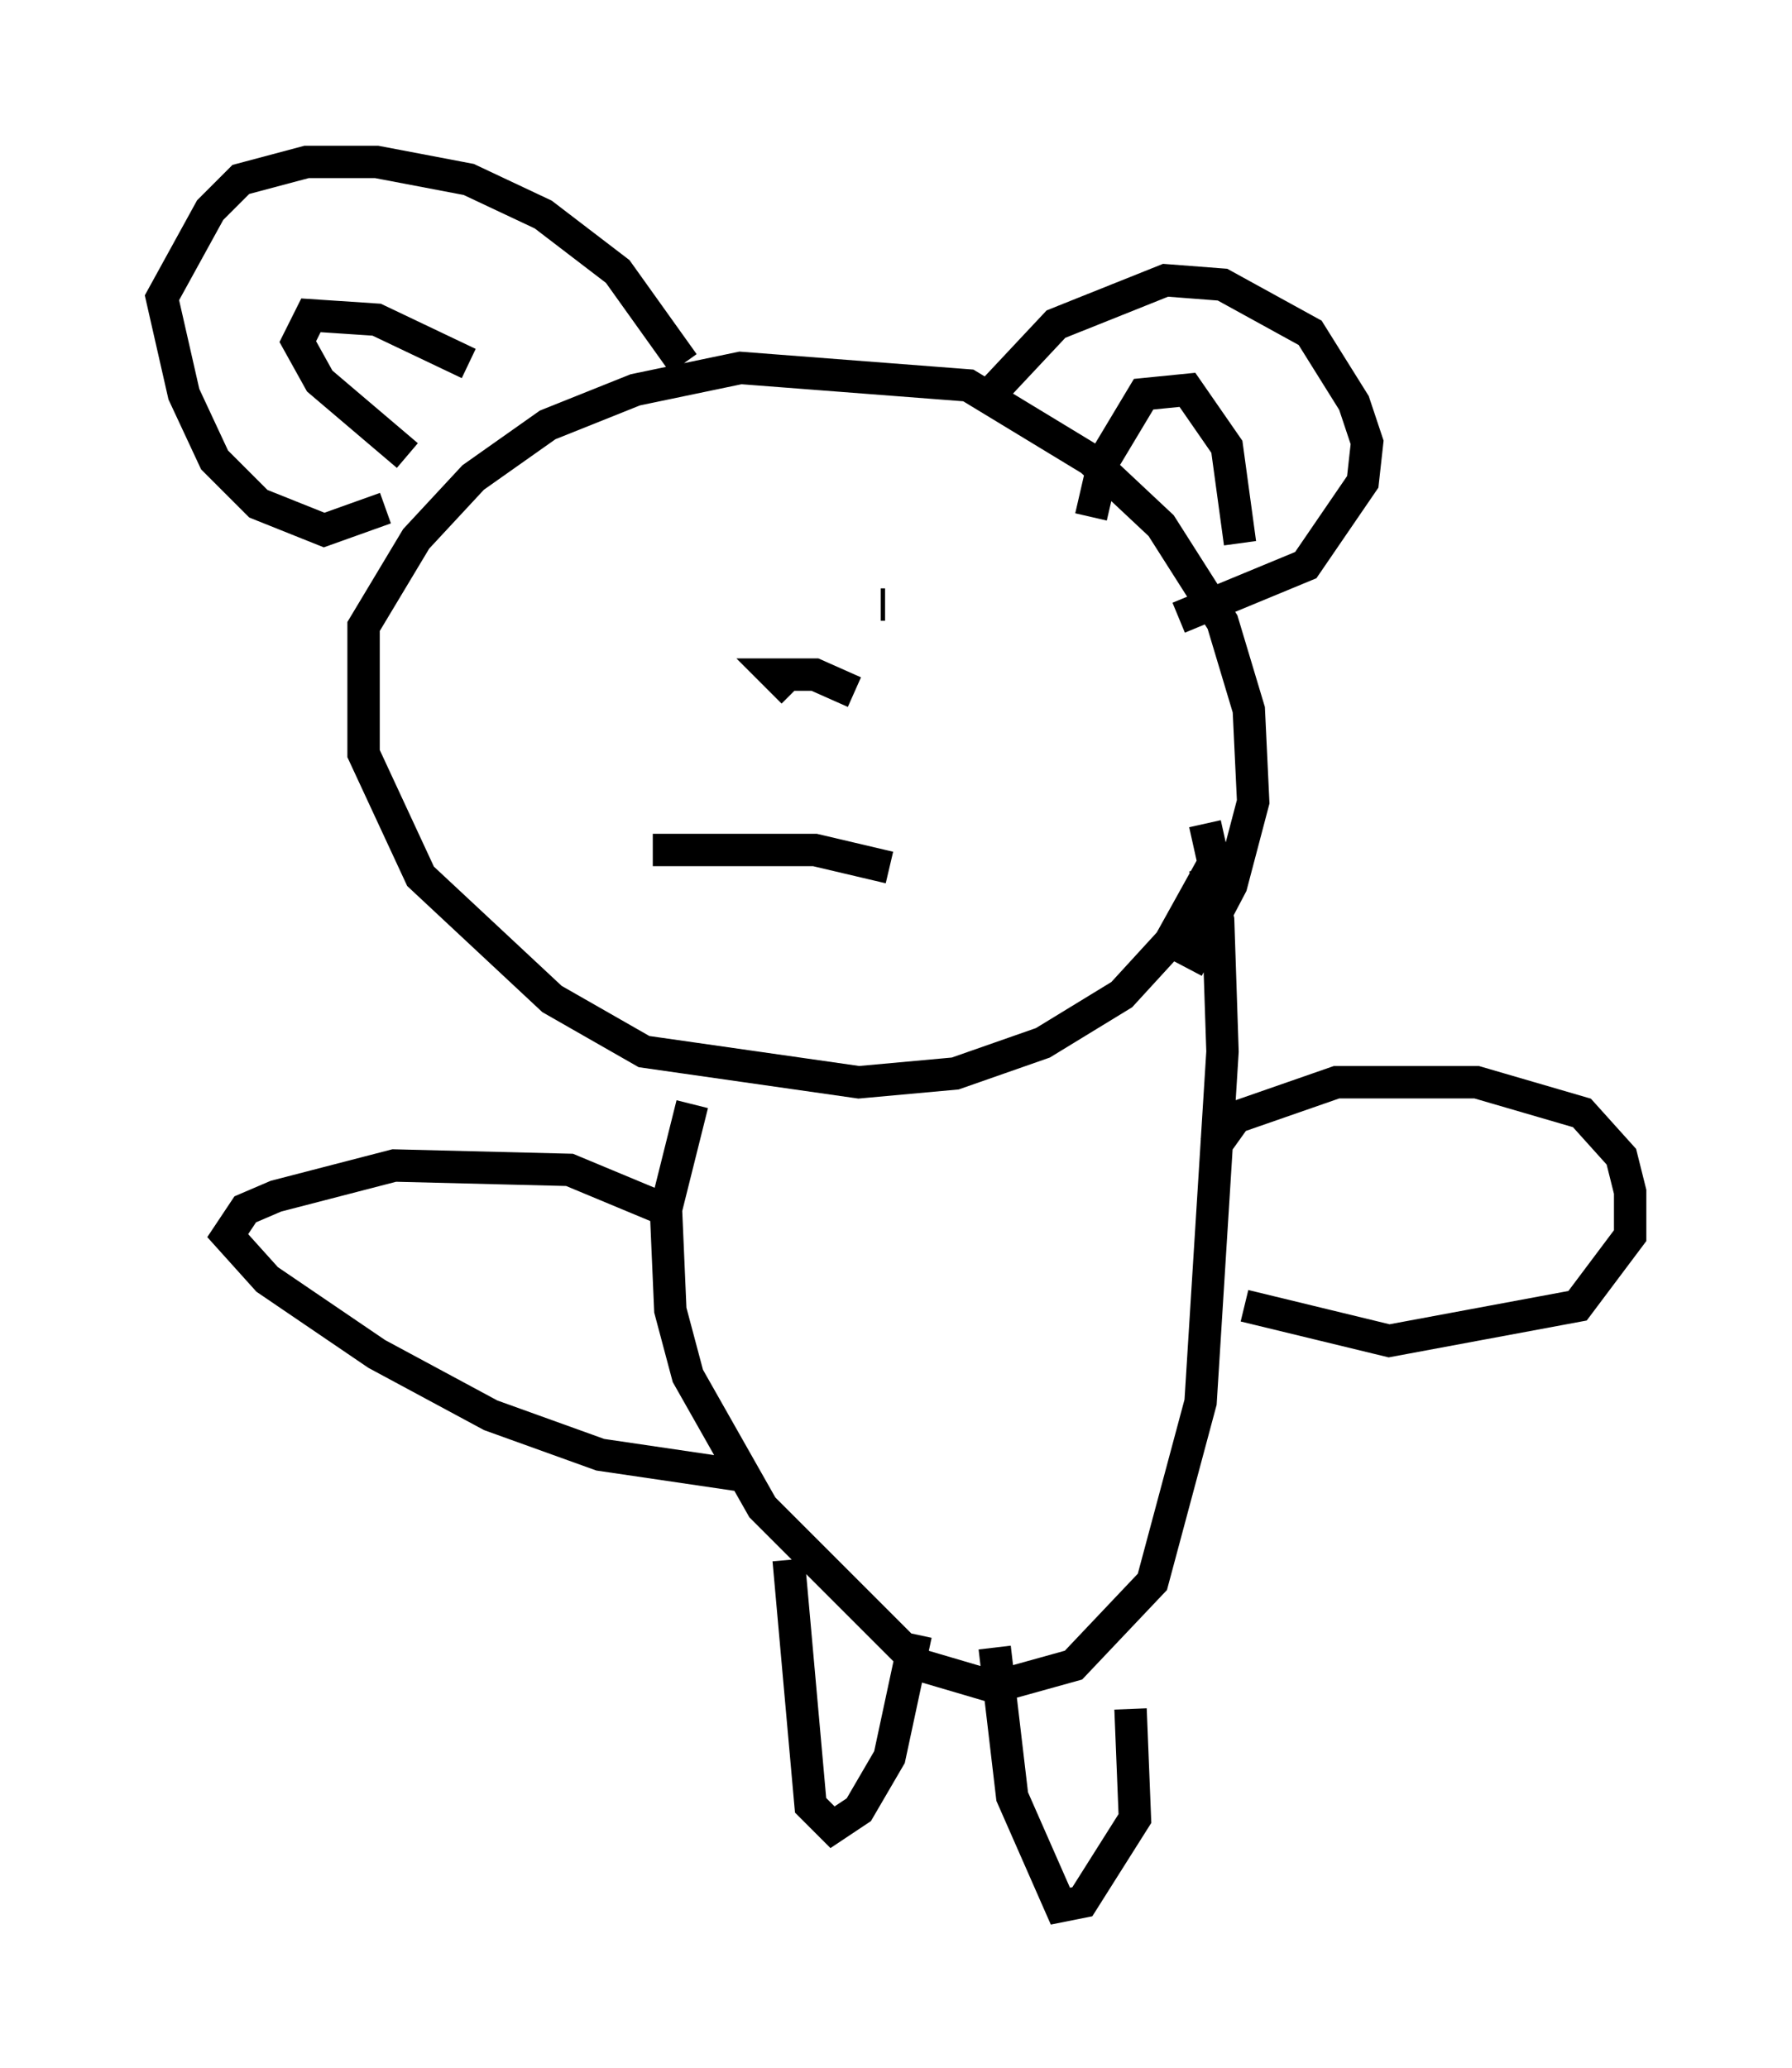 <?xml version="1.0" encoding="utf-8" ?>
<svg baseProfile="full" height="63.856" version="1.1" width="55.331" xmlns="http://www.w3.org/2000/svg" xmlns:ev="http://www.w3.org/2001/xml-events" xmlns:xlink="http://www.w3.org/1999/xlink"><defs /><rect fill="white" height="63.856" width="55.331" x="0" y="0" /><path d="M35.446, 31.116 m1.218, -1.218 l1.353, -2.571 0.677, -2.571 l-0.135, -2.842 -0.812, -2.706 l-1.894, -2.977 -2.165, -2.03 l-3.789, -2.3 -7.036, -0.541 l-3.248, 0.677 -2.706, 1.083 l-2.3, 1.624 -1.759, 1.894 l-1.624, 2.706 0.0, 3.924 l1.759, 3.789 4.059, 3.789 l2.842, 1.624 6.631, 0.947 l2.977, -0.271 2.706, -0.947 l2.436, -1.488 1.488, -1.624 l1.353, -2.436 -0.271, -1.218 m-9.878, -6.766 l-0.135, 0.0 m-9.202, 0.406 l0.0, 0.0 m9.472, 7.713 l-2.3, -0.541 -5.007, 0.0 m16.238, -7.172 l3.924, -1.624 1.759, -2.571 l0.135, -1.218 -0.406, -1.218 l-1.353, -2.165 -2.706, -1.488 l-1.759, -0.135 -3.383, 1.353 l-2.03, 2.165 m7.713, 4.601 l-0.406, -2.977 -1.218, -1.759 l-1.353, 0.135 -1.218, 2.03 l-0.406, 1.759 m-12.584, -4.736 l-2.03, -2.842 -2.3, -1.759 l-2.3, -1.083 -2.842, -0.541 l-2.165, 0.0 -2.03, 0.541 l-0.947, 0.947 -1.488, 2.706 l0.677, 2.977 0.947, 2.03 l1.353, 1.353 2.03, 0.812 l1.894, -0.677 m2.571, -4.465 l-2.842, -1.353 -2.03, -0.135 l-0.406, 0.812 0.677, 1.218 l2.706, 2.3 m24.628, 12.72 l0.406, 1.624 0.135, 4.059 l-0.677, 10.825 -1.488, 5.548 l-2.436, 2.571 -2.436, 0.677 l-2.3, -0.677 -4.871, -4.871 l-2.3, -4.059 -0.541, -2.03 l-0.135, -3.112 0.812, -3.248 m16.103, 1.353 l0.677, -0.947 3.112, -1.083 l4.33, 0.0 3.248, 0.947 l1.218, 1.353 0.271, 1.083 l0.0, 1.353 -1.624, 2.165 l-5.819, 1.083 -4.465, -1.083 m-17.591, -2.842 l-3.248, -1.353 -5.413, -0.135 l-3.654, 0.947 -0.947, 0.406 l-0.541, 0.812 1.218, 1.353 l3.383, 2.3 3.518, 1.894 l3.383, 1.218 4.601, 0.677 m11.773, 7.172 l0.135, 3.383 -1.624, 2.571 l-0.677, 0.135 -1.488, -3.383 l-0.541, -4.601 m-2.436, -0.406 l-0.812, 3.789 -0.947, 1.624 l-0.812, 0.541 -0.677, -0.677 l-0.677, -7.578 m2.03, -26.793 l-1.218, -0.541 -1.218, 0.0 l0.541, 0.541 " fill="none" stroke="black" stroke-width="1" /></svg>